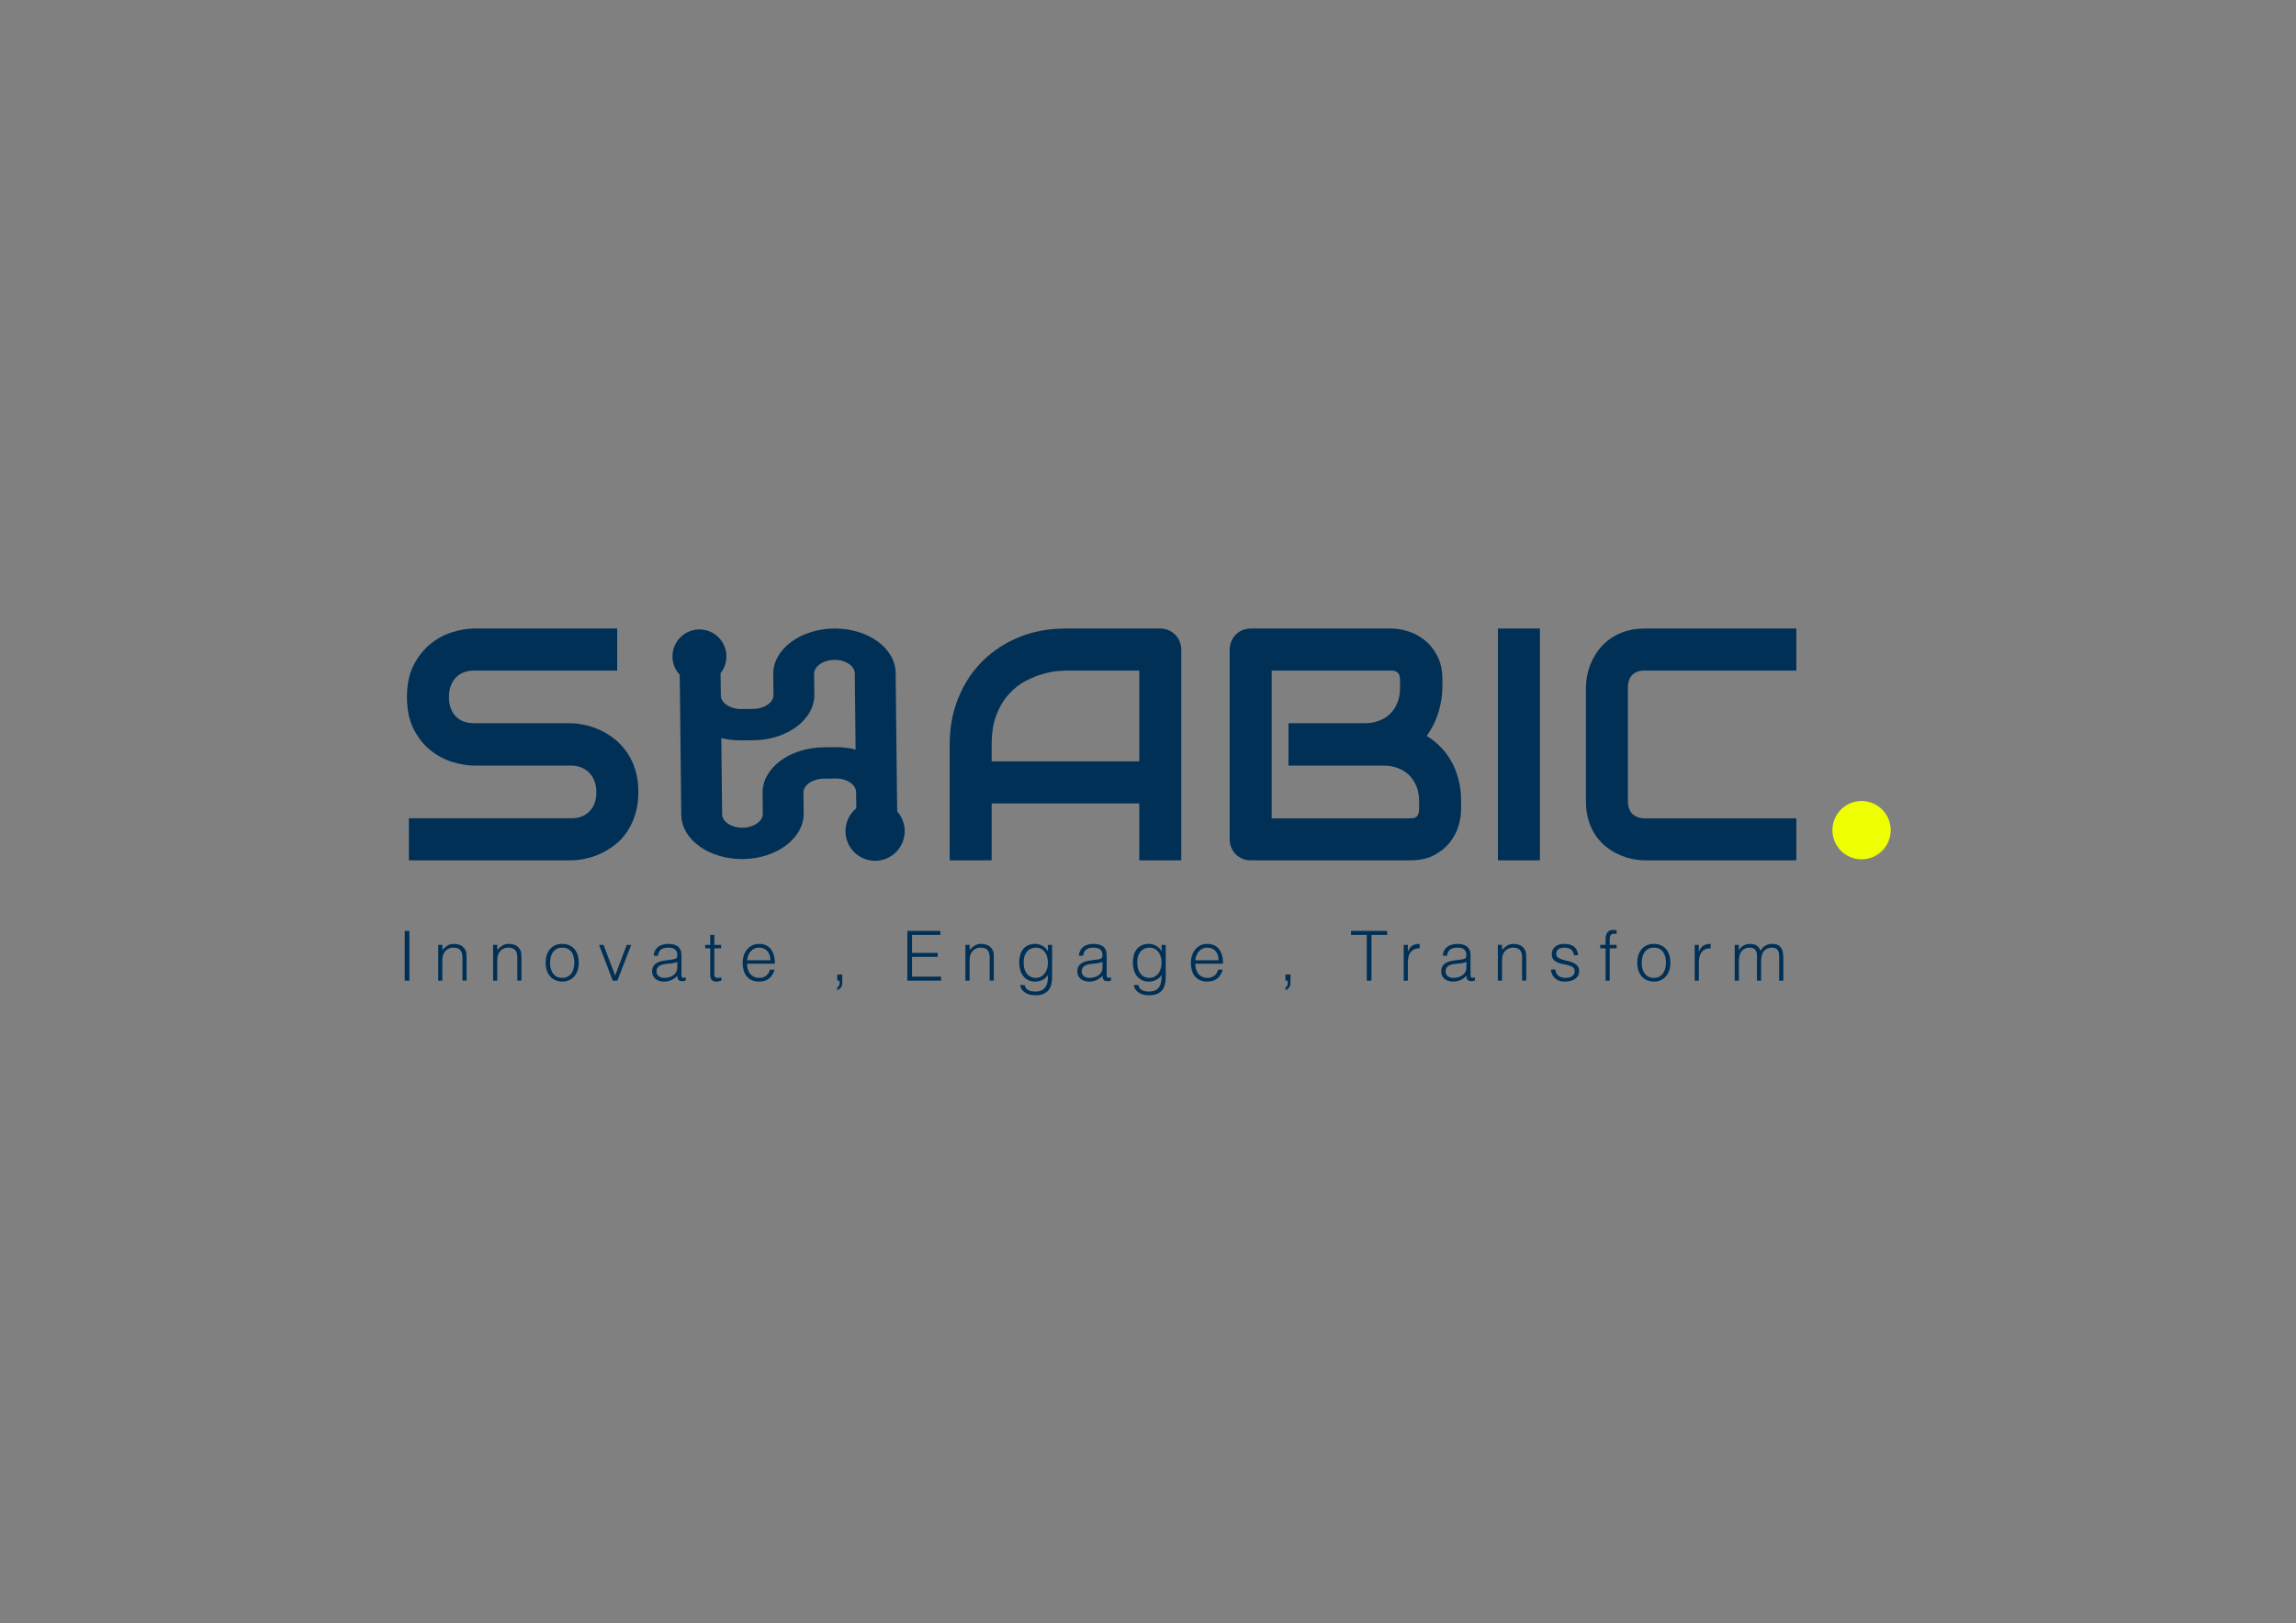 <?xml version="1.0" encoding="UTF-8" standalone="no"?>
<svg
   xmlns:dc="http://purl.org/dc/elements/1.1/"
   xmlns:cc="http://creativecommons.org/ns#"
   xmlns:rdf="http://www.w3.org/1999/02/22-rdf-syntax-ns#"
   xmlns:svg="http://www.w3.org/2000/svg"
   xmlns="http://www.w3.org/2000/svg"
   viewBox="0 0 575.244 406.677"
   height="406.677"
   width="575.244"
   xml:space="preserve"
   id="svg2"
   version="1.1"><rect x="0" y="0" width="575.244" height="406.677" fill="#808080" stroke="none"/><defs
     id="defs6"><clipPath
       id="clipPath18"
       clipPathUnits="userSpaceOnUse"><path
         id="path16"
         d="M 0,305.008 H 431.433 V 0 H 0 Z" /></clipPath></defs><g
     transform="matrix(1.333,0,0,-1.333,0,406.677)"
     id="g10"><g
       id="g12"><g
         clip-path="url(#clipPath18)"
         id="g14"><g
           transform="translate(349.885,154.554)"
           id="g20"><path
             id="path22"
             style="fill:#edff00;fill-opacity:1;fill-rule:nonzero;stroke:none"
             d="m 0,0 c -3.025,0 -5.476,-2.455 -5.476,-5.484 0,-3.029 2.451,-5.482 5.476,-5.482 3.027,0 5.478,2.453 5.478,5.482 C 5.478,-2.455 3.027,0 0,0" /></g><g
           transform="translate(157.187,164.665)"
           id="g24"><path
             id="path26"
             style="fill:#003056;fill-opacity:1;fill-rule:nonzero;stroke:none"
             d="m 0,0 c -0.064,0 -0.132,0 -0.199,-0.002 l -2.254,-0.024 c -6.34,-0.07 -11.459,-3.921 -11.406,-8.582 l 0.041,-3.917 c 0.008,-0.644 -0.355,-1.266 -1.021,-1.757 -0.73,-0.536 -1.712,-0.841 -2.771,-0.851 -0.038,0 -0.075,-0.001 -0.115,-0.001 -2.028,0 -3.717,1.16 -3.732,2.526 l -0.158,14.324 c 1.174,-0.292 2.4,-0.439 3.647,-0.439 0.061,0 0.121,0 0.179,0.002 l 2.254,0.025 c 6.341,0.069 11.458,3.918 11.408,8.582 l -0.044,3.917 c -0.015,1.39 1.722,2.584 3.793,2.607 h 0.092 c 2.034,0 3.742,-1.155 3.757,-2.525 L 3.627,-0.438 C 2.461,-0.149 1.242,0 0,0 m 11.402,-8.926 -0.25,22.896 c -0.051,4.62 -5.158,8.332 -11.421,8.332 L -0.442,22.3 c -6.344,-0.07 -11.46,-3.92 -11.41,-8.582 l 0.044,-3.917 c 0.007,-0.643 -0.356,-1.266 -1.022,-1.757 -0.73,-0.536 -1.714,-0.839 -2.769,-0.85 l -2.254,-0.025 h -0.06 c -2.039,0 -3.774,1.148 -3.789,2.523 l -0.056,4.21 c 0.69,0.864 1.104,1.96 1.104,3.157 0,2.799 -2.271,5.072 -5.066,5.072 -2.801,0 -5.072,-2.273 -5.072,-5.072 0,-1.332 0.518,-2.54 1.355,-3.446 l 0.049,-3.407 0.248,-22.899 c 0.028,-2.295 1.277,-4.43 3.52,-6.006 2.137,-1.502 4.936,-2.326 7.899,-2.326 l 0.177,0.002 c 6.341,0.07 11.458,3.921 11.409,8.584 l -0.045,3.913 c -0.013,1.394 1.722,2.587 3.795,2.61 l 2.251,0.026 h 0.126 c 1.02,0 1.951,-0.292 2.664,-0.79 0.676,-0.476 1.05,-1.093 1.059,-1.737 l 0.04,-3.06 c -1.24,-1.022 -2.03,-2.57 -2.03,-4.305 0,-3.075 2.493,-5.57 5.565,-5.57 3.076,0 5.564,2.495 5.564,5.57 0,1.423 -0.534,2.717 -1.409,3.701 z" /></g><g
           transform="translate(117.84,163.695)"
           id="g28"><path
             id="path30"
             style="fill:#003056;fill-opacity:1;fill-rule:nonzero;stroke:none"
             d="m 0,0 c -0.657,0.954 -1.411,1.768 -2.259,2.446 -0.851,0.679 -1.746,1.241 -2.689,1.685 -0.94,0.446 -1.886,0.777 -2.836,0.988 -0.952,0.214 -1.852,0.329 -2.7,0.35 h -0.062 -18.15 c -1.498,0 -2.666,0.44 -3.505,1.322 -0.841,0.879 -1.26,2.081 -1.26,3.599 0,1.499 0.419,2.703 1.26,3.616 0.839,0.91 2.007,1.365 3.505,1.365 h 26.86 v 7.9 h -26.86 c -1.276,0 -2.651,-0.226 -4.129,-0.683 -1.477,-0.455 -2.849,-1.195 -4.111,-2.218 -1.264,-1.024 -2.318,-2.35 -3.158,-3.981 -0.839,-1.629 -1.257,-3.629 -1.257,-5.999 0,-2.37 0.418,-4.376 1.257,-6.014 0.84,-1.641 1.894,-2.967 3.158,-3.981 1.262,-1.012 2.634,-1.748 4.111,-2.203 1.478,-0.455 2.853,-0.683 4.129,-0.683 h 18.15 c 0.728,0 1.392,-0.122 1.988,-0.365 0.597,-0.242 1.103,-0.587 1.518,-1.032 0.414,-0.448 0.732,-0.973 0.956,-1.581 0.222,-0.607 0.333,-1.275 0.333,-2.005 0,-1.499 -0.419,-2.694 -1.258,-3.584 -0.841,-0.892 -2.019,-1.337 -3.537,-1.337 H -40.99 v -7.9 h 30.444 c 0.848,0 1.755,0.104 2.716,0.305 0.962,0.201 1.908,0.516 2.839,0.943 0.931,0.425 1.831,0.972 2.7,1.64 0.869,0.666 1.627,1.477 2.276,2.431 0.647,0.95 1.168,2.048 1.565,3.295 0.393,1.246 0.591,2.649 0.591,4.207 0,1.559 -0.192,2.957 -0.578,4.193 C 1.18,-2.047 0.658,-0.954 0,0" /></g><g
           transform="translate(214.13,161.993)"
           id="g32"><path
             id="path34"
             style="fill:#003056;fill-opacity:1;fill-rule:nonzero;stroke:none"
             d="m 0,0 h -27.74 v 3.191 c 0,2.206 0.306,4.086 0.927,5.636 0.615,1.55 1.398,2.84 2.351,3.871 0.951,1.035 1.993,1.846 3.123,2.433 1.135,0.585 2.213,1.021 3.234,1.305 1.024,0.284 1.923,0.459 2.703,0.531 0.777,0.071 1.289,0.107 1.532,0.107 l 13.87,0 z M 6.739,23.82 C 6.375,24.185 5.948,24.467 5.465,24.67 4.978,24.872 4.462,24.973 3.917,24.973 H -13.87 c -3.136,0 -6.031,-0.536 -8.68,-1.61 -2.651,-1.072 -4.948,-2.574 -6.891,-4.496 -1.942,-1.925 -3.46,-4.224 -4.551,-6.897 -1.093,-2.671 -1.64,-5.6 -1.64,-8.779 v -21.783 h 7.892 V -7.899 H 0 v -10.693 h 7.892 v 39.586 c 0,0.548 -0.102,1.061 -0.303,1.549 -0.203,0.485 -0.487,0.912 -0.85,1.277" /></g><g
           transform="translate(266.729,153.03)"
           id="g36"><path
             id="path38"
             style="fill:#003056;fill-opacity:1;fill-rule:nonzero;stroke:none"
             d="m 0,0 c 0,-0.425 -0.06,-0.758 -0.182,-1.003 -0.121,-0.242 -0.264,-0.414 -0.426,-0.515 -0.16,-0.102 -0.344,-0.164 -0.545,-0.183 -0.203,-0.02 -0.375,-0.03 -0.516,-0.03 H -27.71 v 27.767 h 22.49 c 1.093,0 1.638,-0.568 1.638,-1.701 v -1.488 c 0,-1.032 -0.156,-1.96 -0.47,-2.78 -0.314,-0.82 -0.764,-1.524 -1.351,-2.111 -0.587,-0.589 -1.296,-1.038 -2.124,-1.352 -0.831,-0.315 -1.761,-0.471 -2.793,-0.471 H -24.554 V 8.174 h 17.785 c 1.033,0 1.962,-0.158 2.792,-0.472 0.83,-0.314 1.539,-0.764 2.126,-1.353 C -1.266,5.762 -0.809,5.057 -0.485,4.238 -0.164,3.418 0,2.491 0,1.46 Z m 5.751,-6.287 c 0.76,0.952 1.307,1.985 1.64,3.098 0.333,1.112 0.501,2.156 0.501,3.129 v 1.52 c 0,1.537 -0.173,2.946 -0.516,4.221 -0.344,1.278 -0.811,2.42 -1.398,3.433 -0.586,1.013 -1.269,1.904 -2.048,2.674 -0.779,0.769 -1.612,1.428 -2.504,1.975 1.033,1.437 1.781,2.961 2.248,4.571 0.465,1.611 0.698,3.116 0.698,4.513 v 1.488 c 0,1.763 -0.32,3.251 -0.958,4.466 -0.637,1.216 -1.435,2.203 -2.396,2.961 -0.963,0.761 -1.998,1.314 -3.112,1.656 -1.113,0.344 -2.156,0.517 -3.126,0.517 h -26.405 c -0.568,0 -1.095,-0.099 -1.58,-0.303 -0.484,-0.203 -0.903,-0.487 -1.259,-0.85 -0.354,-0.365 -0.632,-0.79 -0.835,-1.277 -0.202,-0.486 -0.303,-1.001 -0.303,-1.55 V -5.651 c 0,-0.566 0.101,-1.093 0.303,-1.58 0.203,-0.486 0.481,-0.907 0.835,-1.259 0.356,-0.356 0.775,-0.636 1.259,-0.837 0.485,-0.201 1.012,-0.305 1.58,-0.305 h 29.956 c 1.759,0 3.247,0.322 4.461,0.958 1.215,0.637 2.201,1.433 2.959,2.387" /></g><path
           id="path40"
           style="fill:#003056;fill-opacity:1;fill-rule:nonzero;stroke:none"
           d="m 281.541,143.4 h 7.89 v 43.567 h -7.89 z" /><g
           transform="translate(305.518,186.45)"
           id="g42"><path
             id="path44"
             style="fill:#003056;fill-opacity:1;fill-rule:nonzero;stroke:none"
             d="m 0,0 c -1.072,-0.344 -2.019,-0.805 -2.837,-1.383 -0.82,-0.577 -1.524,-1.239 -2.111,-1.99 -0.585,-0.749 -1.061,-1.531 -1.426,-2.353 -0.365,-0.821 -0.634,-1.652 -0.805,-2.491 -0.173,-0.841 -0.256,-1.627 -0.256,-2.355 V -31.96 c 0,-1.356 0.172,-2.577 0.514,-3.661 0.344,-1.083 0.805,-2.037 1.383,-2.857 0.575,-0.819 1.239,-1.519 1.986,-2.094 0.751,-0.578 1.533,-1.048 2.354,-1.413 0.818,-0.365 1.649,-0.634 2.488,-0.807 0.84,-0.171 1.626,-0.258 2.35,-0.258 h 28.472 v 7.899 H 3.64 c -1.01,0 -1.793,0.279 -2.35,0.838 -0.556,0.556 -0.835,1.339 -0.835,2.353 v 21.325 c 0,1.075 0.273,1.885 0.819,2.433 0.547,0.545 1.337,0.82 2.366,0.82 H 32.112 V 0.517 H 3.64 C 2.286,0.517 1.072,0.344 0,0" /></g><path
           id="path46"
           style="fill:#003056;fill-opacity:1;fill-rule:nonzero;stroke:none"
           d="m 76.07,120.791 h 0.882 v 9.342 H 76.07 Z" /><g
           transform="translate(87.359,126.735)"
           id="g48"><path
             id="path50"
             style="fill:#003056;fill-opacity:1;fill-rule:nonzero;stroke:none"
             d="m 0,0 c -0.243,0.354 -0.542,0.604 -0.895,0.745 -0.356,0.143 -0.74,0.214 -1.156,0.214 -0.466,0 -0.867,-0.103 -1.2,-0.31 C -3.584,0.44 -3.905,0.173 -4.218,-0.156 v 0.935 h -0.779 v -6.722 h 0.779 v 3.62 c 0,0.233 0.01,0.449 0.027,0.649 0.017,0.199 0.065,0.406 0.143,0.622 0.06,0.173 0.146,0.339 0.259,0.493 0.111,0.156 0.249,0.294 0.408,0.416 0.16,0.12 0.339,0.218 0.538,0.292 0.2,0.073 0.42,0.111 0.663,0.111 0.622,0 1.068,-0.153 1.335,-0.456 0.269,-0.303 0.403,-0.756 0.403,-1.362 v -4.385 h 0.779 v 4.399 c 0,0.276 -0.015,0.543 -0.045,0.799 C 0.261,-0.491 0.164,-0.243 0,0" /></g><g
           transform="translate(97.675,126.735)"
           id="g52"><path
             id="path54"
             style="fill:#003056;fill-opacity:1;fill-rule:nonzero;stroke:none"
             d="m 0,0 c -0.243,0.354 -0.542,0.604 -0.895,0.745 -0.356,0.143 -0.74,0.214 -1.156,0.214 -0.466,0 -0.867,-0.103 -1.2,-0.31 C -3.584,0.44 -3.905,0.173 -4.218,-0.156 v 0.935 h -0.779 v -6.722 h 0.779 v 3.62 c 0,0.233 0.01,0.449 0.027,0.649 0.017,0.199 0.065,0.406 0.143,0.622 0.06,0.173 0.146,0.339 0.259,0.493 0.111,0.156 0.249,0.294 0.408,0.416 0.16,0.12 0.339,0.218 0.538,0.292 0.2,0.073 0.42,0.111 0.663,0.111 0.622,0 1.068,-0.153 1.335,-0.456 0.269,-0.303 0.403,-0.756 0.403,-1.362 v -4.385 h 0.779 v 4.399 c 0,0.276 -0.015,0.543 -0.045,0.799 C 0.261,-0.491 0.164,-0.243 0,0" /></g><g
           transform="translate(107.822,123.101)"
           id="g56"><path
             id="path58"
             style="fill:#003056;fill-opacity:1;fill-rule:nonzero;stroke:none"
             d="M 0,0 C -0.087,-0.337 -0.22,-0.64 -0.403,-0.907 -0.585,-1.176 -0.82,-1.39 -1.11,-1.55 -1.4,-1.71 -1.748,-1.791 -2.154,-1.791 c -0.372,0 -0.702,0.07 -0.986,0.209 -0.286,0.137 -0.523,0.331 -0.713,0.583 -0.192,0.252 -0.336,0.551 -0.436,0.903 -0.1,0.35 -0.149,0.732 -0.149,1.148 0,0.363 0.043,0.714 0.13,1.057 0.087,0.342 0.22,0.643 0.403,0.908 0.182,0.264 0.417,0.476 0.707,0.636 0.29,0.16 0.638,0.239 1.044,0.239 0.416,0 0.766,-0.073 1.052,-0.22 C -0.818,3.525 -0.585,3.324 -0.403,3.068 -0.22,2.814 -0.087,2.513 0,2.167 0.087,1.821 0.13,1.45 0.13,1.052 0.13,0.689 0.087,0.339 0,0 m 0.196,3.563 c -0.262,0.316 -0.585,0.566 -0.975,0.751 -0.389,0.188 -0.848,0.28 -1.375,0.28 -0.519,0 -0.973,-0.092 -1.362,-0.28 C -3.905,4.129 -4.231,3.875 -4.49,3.555 -4.748,3.236 -4.944,2.861 -5.074,2.432 -5.203,2.005 -5.267,1.544 -5.267,1.052 c 0,-0.589 0.08,-1.103 0.246,-1.545 0.164,-0.442 0.388,-0.809 0.668,-1.102 0.28,-0.294 0.609,-0.516 0.986,-0.662 0.376,-0.147 0.78,-0.224 1.213,-0.234 0.468,0 0.894,0.085 1.279,0.254 0.384,0.168 0.713,0.408 0.986,0.719 0.273,0.312 0.482,0.685 0.628,1.117 0.147,0.431 0.22,0.916 0.22,1.453 0,0.492 -0.062,0.955 -0.186,1.388 -0.126,0.433 -0.32,0.807 -0.577,1.123" /></g><g
           transform="translate(115.62,121.751)"
           id="g60"><path
             id="path62"
             style="fill:#003056;fill-opacity:1;fill-rule:nonzero;stroke:none"
             d="m 0,0 -2.18,5.762 h -0.843 l 2.568,-6.721 H 0.416 L 3.023,5.762 H 2.18 Z" /></g><g
           transform="translate(127.299,123.27)"
           id="g64"><path
             id="path66"
             style="fill:#003056;fill-opacity:1;fill-rule:nonzero;stroke:none"
             d="m 0,0 c 0,-0.337 -0.07,-0.628 -0.207,-0.875 -0.139,-0.248 -0.324,-0.451 -0.553,-0.611 -0.228,-0.16 -0.491,-0.279 -0.784,-0.356 -0.294,-0.079 -0.597,-0.118 -0.909,-0.118 -0.181,0 -0.361,0.024 -0.538,0.073 -0.177,0.045 -0.333,0.121 -0.467,0.22 -0.135,0.1 -0.242,0.224 -0.325,0.376 -0.083,0.151 -0.122,0.332 -0.122,0.538 0,0.46 0.165,0.8 0.498,1.026 0.333,0.226 0.8,0.357 1.396,0.402 0.337,0.027 0.675,0.061 1.012,0.104 0.337,0.043 0.67,0.133 0.999,0.273 z m 0.941,-1.9 c -0.11,0.081 -0.162,0.273 -0.162,0.576 v 3.66 c 0,0.39 -0.064,0.717 -0.188,0.986 C 0.465,3.589 0.292,3.804 0.071,3.964 -0.15,4.124 -0.408,4.24 -0.707,4.314 -1.006,4.389 -1.324,4.425 -1.661,4.425 -2.024,4.425 -2.368,4.383 -2.692,4.302 -3.017,4.22 -3.302,4.09 -3.55,3.913 -3.796,3.734 -3.998,3.505 -4.154,3.224 -4.308,2.942 -4.398,2.604 -4.425,2.207 h 0.792 c 0.034,0.293 0.106,0.538 0.215,0.731 0.107,0.196 0.244,0.352 0.414,0.469 0.169,0.117 0.365,0.199 0.59,0.246 0.224,0.047 0.473,0.07 0.74,0.07 0.605,0 1.036,-0.126 1.29,-0.382 C -0.128,3.087 0,2.76 0,2.361 0,2.241 -0.015,2.109 -0.045,1.966 -0.077,1.823 -0.156,1.721 -0.286,1.661 -0.416,1.601 -0.583,1.552 -0.784,1.518 -0.988,1.484 -1.164,1.458 -1.311,1.441 L -2.387,1.298 c -1.567,-0.207 -2.35,-0.882 -2.35,-2.024 0,-0.329 0.062,-0.612 0.183,-0.85 0.12,-0.238 0.284,-0.439 0.492,-0.604 0.207,-0.164 0.448,-0.286 0.721,-0.363 0.273,-0.078 0.555,-0.117 0.85,-0.117 0.493,0 0.95,0.096 1.375,0.286 0.424,0.19 0.8,0.466 1.129,0.83 0,-0.121 0.008,-0.236 0.027,-0.343 0.016,-0.109 0.048,-0.209 0.095,-0.299 0.049,-0.09 0.111,-0.169 0.189,-0.233 0.079,-0.066 0.182,-0.107 0.312,-0.124 0.111,-0.027 0.227,-0.04 0.35,-0.04 0.113,0 0.227,0.019 0.344,0.053 0.117,0.034 0.205,0.06 0.265,0.077 v 0.611 C 1.266,-1.964 1.05,-1.983 0.941,-1.9" /></g><g
           transform="translate(134.941,121.311)"
           id="g68"><path
             id="path70"
             style="fill:#003056;fill-opacity:1;fill-rule:nonzero;stroke:none"
             d="M 0,0 C -0.164,0 -0.292,0.017 -0.384,0.053 -0.474,0.087 -0.542,0.143 -0.585,0.22 -0.626,0.299 -0.653,0.397 -0.662,0.519 -0.67,0.64 -0.675,0.783 -0.675,0.946 v 4.607 h 1.26 v 0.649 h -1.26 v 1.87 H -1.452 V 6.202 H -2.4 V 5.553 h 0.948 V 0.636 c 0,-0.502 0.099,-0.85 0.304,-1.044 0.204,-0.196 0.499,-0.294 0.888,-0.294 0.19,0 0.363,0.023 0.52,0.066 0.156,0.043 0.28,0.074 0.376,0.09 V 0.09 C 0.532,0.066 0.427,0.043 0.318,0.026 0.209,0.008 0.103,0 0,0" /></g><g
           transform="translate(140.417,124.619)"
           id="g72"><path
             id="path74"
             style="fill:#003056;fill-opacity:1;fill-rule:nonzero;stroke:none"
             d="M 0,0 C 0.034,0.32 0.107,0.623 0.22,0.909 0.333,1.195 0.482,1.445 0.668,1.661 0.854,1.877 1.078,2.051 1.343,2.18 1.607,2.31 1.911,2.374 2.257,2.374 2.604,2.374 2.91,2.312 3.179,2.188 3.446,2.062 3.67,1.893 3.847,1.682 4.024,1.469 4.157,1.217 4.25,0.927 4.34,0.638 4.385,0.329 4.385,0 Z M 4.438,2.122 C 3.909,2.758 3.183,3.076 2.257,3.076 1.772,3.076 1.339,2.982 0.959,2.795 0.579,2.611 0.258,2.355 -0.006,2.032 -0.271,1.706 -0.474,1.328 -0.617,0.895 -0.76,0.463 -0.83,0 -0.83,-0.493 c 0,-0.493 0.059,-0.954 0.181,-1.383 0.12,-0.427 0.307,-0.799 0.559,-1.115 0.25,-0.316 0.57,-0.565 0.959,-0.745 0.39,-0.183 0.852,-0.273 1.388,-0.273 0.424,0 0.796,0.057 1.116,0.168 0.32,0.112 0.596,0.27 0.832,0.474 0.233,0.203 0.427,0.442 0.583,0.713 0.156,0.272 0.28,0.57 0.376,0.889 H 4.295 C 4.174,-2.257 3.932,-2.637 3.567,-2.906 3.206,-3.174 2.767,-3.309 2.257,-3.309 1.885,-3.309 1.558,-3.238 1.272,-3.095 0.986,-2.952 0.751,-2.762 0.564,-2.523 0.378,-2.286 0.237,-2.004 0.143,-1.68 0.047,-1.356 0,-1.012 0,-0.649 H 5.217 C 5.224,0.562 4.965,1.486 4.438,2.122" /></g><g
           transform="translate(157.363,120.792)"
           id="g76"><path
             id="path78"
             style="fill:#003056;fill-opacity:1;fill-rule:nonzero;stroke:none"
             d="M 0,0 H 0.44 V -0.44 C 0.44,-0.702 0.393,-0.892 0.299,-1.012 0.203,-1.134 0.103,-1.228 0,-1.298 v -0.48 c 0.277,0.087 0.504,0.245 0.681,0.474 0.177,0.23 0.265,0.535 0.265,0.915 V 1.142 H 0 Z" /></g><g
           transform="translate(171.417,125.255)"
           id="g80"><path
             id="path82"
             style="fill:#003056;fill-opacity:1;fill-rule:nonzero;stroke:none"
             d="M 0,0 H 4.814 V 0.752 H 0 V 4.127 H 5.333 V 4.88 h -6.215 v -9.344 h 6.345 v 0.752 l -5.463,0 z" /></g><g
           transform="translate(186.456,126.735)"
           id="g84"><path
             id="path86"
             style="fill:#003056;fill-opacity:1;fill-rule:nonzero;stroke:none"
             d="m 0,0 c -0.243,0.354 -0.542,0.604 -0.895,0.745 -0.356,0.143 -0.74,0.214 -1.156,0.214 -0.466,0 -0.867,-0.103 -1.2,-0.31 C -3.584,0.44 -3.905,0.173 -4.218,-0.156 v 0.935 h -0.779 v -6.722 h 0.779 v 3.62 c 0,0.233 0.01,0.449 0.027,0.649 0.017,0.199 0.065,0.406 0.143,0.622 0.06,0.173 0.146,0.339 0.259,0.493 0.111,0.156 0.249,0.294 0.408,0.416 0.16,0.12 0.339,0.218 0.538,0.292 0.2,0.073 0.42,0.111 0.663,0.111 0.622,0 1.068,-0.153 1.335,-0.456 0.269,-0.303 0.403,-0.756 0.403,-1.362 v -4.385 h 0.779 v 4.399 c 0,0.276 -0.015,0.543 -0.045,0.799 C 0.261,-0.491 0.164,-0.243 0,0" /></g><g
           transform="translate(196.81,123.043)"
           id="g88"><path
             id="path90"
             style="fill:#003056;fill-opacity:1;fill-rule:nonzero;stroke:none"
             d="m 0,0 c -0.103,-0.342 -0.252,-0.64 -0.448,-0.895 -0.194,-0.256 -0.432,-0.459 -0.713,-0.61 -0.282,-0.152 -0.6,-0.228 -0.955,-0.228 -0.405,0 -0.757,0.081 -1.05,0.241 -0.294,0.16 -0.536,0.378 -0.726,0.655 -0.19,0.276 -0.329,0.6 -0.416,0.967 -0.087,0.367 -0.12,0.764 -0.103,1.187 0,0.423 0.058,0.797 0.174,1.123 0.117,0.324 0.279,0.598 0.488,0.824 0.207,0.224 0.449,0.395 0.726,0.512 0.276,0.116 0.579,0.175 0.907,0.175 0.365,0 0.688,-0.074 0.974,-0.221 C -0.856,3.584 -0.619,3.382 -0.429,3.127 -0.237,2.871 -0.092,2.57 0.006,2.218 0.105,1.868 0.156,1.49 0.156,1.084 0.156,0.704 0.103,0.342 0,0 M 0.156,3.29 H 0.13 C 0.017,3.505 -0.128,3.7 -0.305,3.873 -0.482,4.046 -0.677,4.189 -0.89,4.302 -1.101,4.413 -1.319,4.5 -1.544,4.56 -1.768,4.622 -1.99,4.652 -2.205,4.652 -2.75,4.652 -3.213,4.56 -3.595,4.379 -3.975,4.197 -4.289,3.949 -4.536,3.633 -4.782,3.317 -4.961,2.942 -5.074,2.51 -5.187,2.077 -5.243,1.616 -5.243,1.123 c 0,-0.468 0.062,-0.918 0.183,-1.351 0.122,-0.432 0.304,-0.81 0.551,-1.134 0.246,-0.325 0.558,-0.585 0.935,-0.779 0.376,-0.195 0.818,-0.291 1.33,-0.291 0.476,0 0.931,0.105 1.369,0.316 0.437,0.212 0.779,0.526 1.031,0.94 C 0.164,-1.563 0.145,-1.945 0.098,-2.316 0.049,-2.688 -0.056,-3.021 -0.22,-3.315 -0.386,-3.608 -0.626,-3.847 -0.946,-4.03 -1.268,-4.21 -1.691,-4.302 -2.22,-4.302 c -0.233,0 -0.457,0.018 -0.673,0.052 -0.217,0.034 -0.414,0.098 -0.591,0.188 -0.177,0.091 -0.331,0.217 -0.461,0.377 -0.13,0.16 -0.224,0.365 -0.286,0.617 H -5.06 c 0.007,-0.2 0.071,-0.414 0.188,-0.644 0.116,-0.229 0.287,-0.438 0.513,-0.628 0.224,-0.19 0.514,-0.348 0.869,-0.474 0.354,-0.124 0.779,-0.188 1.27,-0.188 0.642,0 1.165,0.094 1.571,0.278 0.406,0.186 0.728,0.435 0.961,0.747 0.234,0.31 0.395,0.674 0.486,1.084 0.092,0.41 0.137,0.841 0.137,1.29 V 4.47 H 0.156 Z" /></g><g
           transform="translate(207.217,123.27)"
           id="g92"><path
             id="path94"
             style="fill:#003056;fill-opacity:1;fill-rule:nonzero;stroke:none"
             d="m 0,0 c 0,-0.337 -0.07,-0.628 -0.207,-0.875 -0.139,-0.248 -0.324,-0.451 -0.553,-0.611 -0.228,-0.16 -0.491,-0.279 -0.784,-0.356 -0.294,-0.079 -0.597,-0.118 -0.909,-0.118 -0.181,0 -0.361,0.024 -0.538,0.073 -0.177,0.045 -0.333,0.121 -0.467,0.22 -0.135,0.1 -0.242,0.224 -0.325,0.376 -0.083,0.151 -0.122,0.332 -0.122,0.538 0,0.46 0.165,0.8 0.498,1.026 0.333,0.226 0.8,0.357 1.396,0.402 0.337,0.027 0.675,0.061 1.012,0.104 0.337,0.043 0.67,0.133 0.999,0.273 z m 0.941,-1.9 c -0.11,0.081 -0.162,0.273 -0.162,0.576 v 3.66 c 0,0.39 -0.064,0.717 -0.188,0.986 C 0.465,3.589 0.292,3.804 0.071,3.964 -0.15,4.124 -0.408,4.24 -0.707,4.314 -1.006,4.389 -1.324,4.425 -1.661,4.425 -2.024,4.425 -2.368,4.383 -2.692,4.302 -3.017,4.22 -3.302,4.09 -3.55,3.913 -3.796,3.734 -3.998,3.505 -4.154,3.224 -4.308,2.942 -4.398,2.604 -4.425,2.207 h 0.792 c 0.034,0.293 0.106,0.538 0.215,0.731 0.107,0.196 0.244,0.352 0.414,0.469 0.169,0.117 0.365,0.199 0.59,0.246 0.224,0.047 0.473,0.07 0.74,0.07 0.605,0 1.036,-0.126 1.29,-0.382 C -0.128,3.087 0,2.76 0,2.361 0,2.241 -0.015,2.109 -0.045,1.966 -0.077,1.823 -0.156,1.721 -0.286,1.661 -0.416,1.601 -0.583,1.552 -0.784,1.518 -0.988,1.484 -1.164,1.458 -1.311,1.441 L -2.387,1.298 c -1.567,-0.207 -2.35,-0.882 -2.35,-2.024 0,-0.329 0.062,-0.612 0.183,-0.85 0.12,-0.238 0.284,-0.439 0.492,-0.604 0.207,-0.164 0.448,-0.286 0.721,-0.363 0.273,-0.078 0.555,-0.117 0.85,-0.117 0.493,0 0.95,0.096 1.375,0.286 0.424,0.19 0.8,0.466 1.129,0.83 0,-0.121 0.008,-0.236 0.027,-0.343 0.016,-0.109 0.048,-0.209 0.095,-0.299 0.049,-0.09 0.111,-0.169 0.189,-0.233 0.079,-0.066 0.182,-0.107 0.312,-0.124 0.111,-0.027 0.227,-0.04 0.35,-0.04 0.113,0 0.227,0.019 0.344,0.053 0.117,0.034 0.205,0.06 0.265,0.077 v 0.611 C 1.266,-1.964 1.05,-1.983 0.941,-1.9" /></g><g
           transform="translate(218.168,123.043)"
           id="g96"><path
             id="path98"
             style="fill:#003056;fill-opacity:1;fill-rule:nonzero;stroke:none"
             d="m 0,0 c -0.103,-0.342 -0.252,-0.64 -0.448,-0.895 -0.194,-0.256 -0.432,-0.459 -0.713,-0.61 -0.282,-0.152 -0.6,-0.228 -0.955,-0.228 -0.405,0 -0.757,0.081 -1.05,0.241 -0.294,0.16 -0.536,0.378 -0.726,0.655 -0.19,0.276 -0.329,0.6 -0.416,0.967 -0.087,0.367 -0.12,0.764 -0.103,1.187 0,0.423 0.058,0.797 0.174,1.123 0.117,0.324 0.279,0.598 0.488,0.824 0.207,0.224 0.449,0.395 0.726,0.512 0.276,0.116 0.579,0.175 0.907,0.175 0.365,0 0.688,-0.074 0.974,-0.221 C -0.856,3.584 -0.619,3.382 -0.429,3.127 -0.237,2.871 -0.092,2.57 0.006,2.218 0.105,1.868 0.156,1.49 0.156,1.084 0.156,0.704 0.103,0.342 0,0 M 0.156,3.29 H 0.13 C 0.017,3.505 -0.128,3.7 -0.305,3.873 -0.482,4.046 -0.677,4.189 -0.89,4.302 -1.101,4.413 -1.319,4.5 -1.544,4.56 -1.768,4.622 -1.99,4.652 -2.205,4.652 -2.75,4.652 -3.213,4.56 -3.595,4.379 -3.975,4.197 -4.289,3.949 -4.536,3.633 -4.782,3.317 -4.961,2.942 -5.074,2.51 -5.187,2.077 -5.243,1.616 -5.243,1.123 c 0,-0.468 0.062,-0.918 0.183,-1.351 0.122,-0.432 0.304,-0.81 0.551,-1.134 0.246,-0.325 0.558,-0.585 0.935,-0.779 0.376,-0.195 0.818,-0.291 1.33,-0.291 0.476,0 0.931,0.105 1.369,0.316 0.437,0.212 0.779,0.526 1.031,0.94 C 0.164,-1.563 0.145,-1.945 0.098,-2.316 0.049,-2.688 -0.056,-3.021 -0.22,-3.315 -0.386,-3.608 -0.626,-3.847 -0.946,-4.03 -1.268,-4.21 -1.691,-4.302 -2.22,-4.302 c -0.233,0 -0.457,0.018 -0.673,0.052 -0.217,0.034 -0.414,0.098 -0.591,0.188 -0.177,0.091 -0.331,0.217 -0.461,0.377 -0.13,0.16 -0.224,0.365 -0.286,0.617 H -5.06 c 0.007,-0.2 0.071,-0.414 0.188,-0.644 0.116,-0.229 0.287,-0.438 0.513,-0.628 0.224,-0.19 0.514,-0.348 0.869,-0.474 0.354,-0.124 0.779,-0.188 1.27,-0.188 0.642,0 1.165,0.094 1.571,0.278 0.406,0.186 0.728,0.435 0.961,0.747 0.234,0.31 0.395,0.674 0.486,1.084 0.092,0.41 0.137,0.841 0.137,1.29 V 4.47 H 0.156 Z" /></g><g
           transform="translate(224.657,124.619)"
           id="g100"><path
             id="path102"
             style="fill:#003056;fill-opacity:1;fill-rule:nonzero;stroke:none"
             d="M 0,0 C 0.034,0.32 0.107,0.623 0.22,0.909 0.333,1.195 0.482,1.445 0.668,1.661 0.854,1.877 1.078,2.051 1.343,2.18 1.607,2.31 1.911,2.374 2.257,2.374 2.604,2.374 2.91,2.312 3.179,2.188 3.446,2.062 3.67,1.893 3.847,1.682 4.024,1.469 4.158,1.217 4.25,0.927 4.34,0.638 4.385,0.329 4.385,0 Z M 4.438,2.122 C 3.909,2.758 3.183,3.076 2.257,3.076 1.772,3.076 1.339,2.982 0.959,2.795 0.579,2.611 0.258,2.355 -0.006,2.032 -0.271,1.706 -0.474,1.328 -0.617,0.895 -0.76,0.463 -0.83,0 -0.83,-0.493 c 0,-0.493 0.059,-0.954 0.181,-1.383 0.12,-0.427 0.307,-0.799 0.559,-1.115 0.25,-0.316 0.57,-0.565 0.959,-0.745 0.39,-0.183 0.852,-0.273 1.388,-0.273 0.424,0 0.796,0.057 1.116,0.168 0.32,0.112 0.596,0.27 0.832,0.474 0.233,0.203 0.427,0.442 0.583,0.713 0.156,0.272 0.28,0.57 0.376,0.889 H 4.295 C 4.174,-2.257 3.932,-2.637 3.567,-2.906 3.206,-3.174 2.767,-3.309 2.257,-3.309 1.885,-3.309 1.558,-3.238 1.272,-3.095 0.986,-2.952 0.751,-2.762 0.564,-2.523 0.378,-2.286 0.237,-2.004 0.143,-1.68 0.047,-1.356 0,-1.012 0,-0.649 H 5.217 C 5.224,0.562 4.965,1.486 4.438,2.122" /></g><g
           transform="translate(241.602,120.792)"
           id="g104"><path
             id="path106"
             style="fill:#003056;fill-opacity:1;fill-rule:nonzero;stroke:none"
             d="M 0,0 H 0.44 V -0.44 C 0.44,-0.702 0.393,-0.892 0.299,-1.012 0.203,-1.134 0.103,-1.228 0,-1.298 v -0.48 c 0.277,0.087 0.504,0.245 0.681,0.474 0.177,0.23 0.265,0.535 0.265,0.915 V 1.142 H 0 Z" /></g><g
           transform="translate(253.93,129.382)"
           id="g108"><path
             id="path110"
             style="fill:#003056;fill-opacity:1;fill-rule:nonzero;stroke:none"
             d="M 0,0 H 2.959 V -8.59 H 3.841 V 0 H 6.799 V 0.752 H 0 Z" /></g><g
           transform="translate(264.635,126.254)"
           id="g112"><path
             id="path114"
             style="fill:#003056;fill-opacity:1;fill-rule:nonzero;stroke:none"
             d="m 0,0 h -0.026 v 1.259 h -0.779 v -6.722 h 0.779 v 3.296 c 0,0.372 0.032,0.728 0.098,1.07 0.065,0.343 0.182,0.638 0.349,0.89 0.17,0.25 0.397,0.45 0.681,0.596 0.286,0.147 0.649,0.217 1.092,0.207 V 1.441 C 1.631,1.441 1.178,1.334 0.837,1.123 0.495,0.91 0.216,0.536 0,0" /></g><g
           transform="translate(275.612,123.27)"
           id="g116"><path
             id="path118"
             style="fill:#003056;fill-opacity:1;fill-rule:nonzero;stroke:none"
             d="m 0,0 c 0,-0.337 -0.07,-0.628 -0.207,-0.875 -0.139,-0.248 -0.324,-0.451 -0.553,-0.611 -0.228,-0.16 -0.491,-0.279 -0.784,-0.356 -0.294,-0.079 -0.597,-0.118 -0.909,-0.118 -0.181,0 -0.361,0.024 -0.538,0.073 -0.177,0.045 -0.333,0.121 -0.467,0.22 -0.135,0.1 -0.242,0.224 -0.325,0.376 -0.083,0.151 -0.122,0.332 -0.122,0.538 0,0.46 0.165,0.8 0.498,1.026 0.333,0.226 0.8,0.357 1.396,0.402 0.337,0.027 0.675,0.061 1.012,0.104 0.337,0.043 0.67,0.133 0.999,0.273 z m 0.941,-1.9 c -0.11,0.081 -0.162,0.273 -0.162,0.576 v 3.66 c 0,0.39 -0.064,0.717 -0.188,0.986 -0.126,0.267 -0.299,0.482 -0.52,0.642 -0.222,0.16 -0.479,0.276 -0.778,0.35 -0.299,0.075 -0.617,0.111 -0.954,0.111 -0.363,0 -0.707,-0.042 -1.031,-0.123 C -3.017,4.22 -3.302,4.09 -3.55,3.913 -3.796,3.734 -3.998,3.505 -4.154,3.224 -4.308,2.942 -4.398,2.604 -4.425,2.207 h 0.792 c 0.034,0.293 0.106,0.538 0.215,0.731 0.107,0.196 0.244,0.352 0.414,0.469 0.169,0.117 0.365,0.199 0.59,0.246 0.224,0.047 0.473,0.07 0.74,0.07 0.605,0 1.036,-0.126 1.29,-0.382 C -0.128,3.087 0,2.76 0,2.361 0,2.241 -0.015,2.109 -0.045,1.966 -0.077,1.823 -0.156,1.721 -0.286,1.661 -0.416,1.601 -0.583,1.552 -0.784,1.518 -0.988,1.484 -1.164,1.458 -1.311,1.441 L -2.387,1.298 c -1.567,-0.207 -2.35,-0.882 -2.35,-2.024 0,-0.329 0.062,-0.612 0.183,-0.85 0.12,-0.238 0.284,-0.439 0.492,-0.604 0.207,-0.164 0.448,-0.286 0.721,-0.363 0.273,-0.078 0.555,-0.117 0.85,-0.117 0.493,0 0.95,0.096 1.375,0.286 0.424,0.19 0.8,0.466 1.129,0.83 0,-0.121 0.008,-0.236 0.026,-0.343 0.017,-0.109 0.049,-0.209 0.096,-0.299 0.049,-0.09 0.111,-0.169 0.189,-0.233 0.079,-0.066 0.182,-0.107 0.312,-0.124 0.111,-0.027 0.227,-0.04 0.35,-0.04 0.113,0 0.227,0.019 0.344,0.053 0.117,0.034 0.205,0.06 0.265,0.077 v 0.611 C 1.266,-1.964 1.05,-1.983 0.941,-1.9" /></g><g
           transform="translate(286.525,126.735)"
           id="g120"><path
             id="path122"
             style="fill:#003056;fill-opacity:1;fill-rule:nonzero;stroke:none"
             d="m 0,0 c -0.243,0.354 -0.542,0.604 -0.895,0.745 -0.356,0.143 -0.74,0.214 -1.156,0.214 -0.466,0 -0.867,-0.103 -1.2,-0.31 C -3.584,0.44 -3.905,0.173 -4.218,-0.156 v 0.935 h -0.779 v -6.722 h 0.779 v 3.62 c 0,0.233 0.01,0.449 0.027,0.649 0.017,0.199 0.065,0.406 0.143,0.622 0.06,0.173 0.146,0.339 0.259,0.493 0.111,0.156 0.249,0.294 0.408,0.416 0.16,0.12 0.339,0.218 0.538,0.292 0.2,0.073 0.42,0.111 0.663,0.111 0.622,0 1.068,-0.153 1.335,-0.456 0.269,-0.303 0.403,-0.756 0.403,-1.362 v -4.385 h 0.779 v 4.399 c 0,0.276 -0.015,0.543 -0.045,0.799 C 0.261,-0.491 0.164,-0.243 0,0" /></g><g
           transform="translate(295.685,124.159)"
           id="g124"><path
             id="path126"
             style="fill:#003056;fill-opacity:1;fill-rule:nonzero;stroke:none"
             d="m 0,0 c -0.32,0.143 -0.666,0.252 -1.038,0.331 -0.373,0.077 -0.717,0.166 -1.039,0.265 -0.318,0.1 -0.585,0.23 -0.798,0.39 -0.21,0.16 -0.317,0.391 -0.317,0.694 0,0.346 0.131,0.624 0.389,0.837 0.26,0.213 0.636,0.318 1.129,0.318 0.494,0 0.903,-0.105 1.226,-0.318 C -0.122,2.304 0.073,1.94 0.143,1.42 H 0.935 C 0.839,2.182 0.564,2.724 0.111,3.049 c -0.455,0.324 -1.046,0.486 -1.772,0.486 -0.753,0 -1.334,-0.179 -1.746,-0.538 -0.41,-0.36 -0.615,-0.819 -0.615,-1.383 0,-0.44 0.105,-0.783 0.318,-1.025 0.212,-0.241 0.478,-0.427 0.797,-0.557 0.32,-0.13 0.666,-0.228 1.039,-0.292 0.372,-0.064 0.719,-0.143 1.038,-0.233 0.32,-0.092 0.585,-0.216 0.798,-0.376 0.213,-0.16 0.318,-0.405 0.318,-0.734 0,-0.163 -0.036,-0.32 -0.104,-0.466 -0.069,-0.149 -0.171,-0.281 -0.304,-0.397 -0.136,-0.117 -0.307,-0.209 -0.514,-0.279 -0.207,-0.069 -0.453,-0.103 -0.739,-0.103 -0.587,0 -1.04,0.118 -1.357,0.357 -0.316,0.237 -0.534,0.646 -0.654,1.225 h -0.792 c 0.019,-0.32 0.086,-0.617 0.209,-0.894 0.12,-0.278 0.287,-0.519 0.506,-0.728 0.214,-0.207 0.477,-0.368 0.784,-0.485 0.307,-0.117 0.659,-0.177 1.057,-0.177 0.399,0 0.764,0.042 1.097,0.124 0.333,0.083 0.621,0.205 0.864,0.369 0.24,0.166 0.432,0.371 0.57,0.617 0.139,0.246 0.207,0.531 0.207,0.85 0,0.433 -0.106,0.77 -0.318,1.012 C 0.587,-0.335 0.32,-0.143 0,0" /></g><g
           transform="translate(303.199,130.316)"
           id="g128"><path
             id="path130"
             style="fill:#003056;fill-opacity:1;fill-rule:nonzero;stroke:none"
             d="m 0,0 c -0.519,0 -0.886,-0.156 -1.102,-0.468 -0.217,-0.311 -0.326,-0.734 -0.326,-1.27 v -1.065 h -0.999 v -0.649 h 0.999 v -6.073 h 0.779 v 6.073 h 1.298 v 0.649 h -1.298 v 0.83 c 0,0.156 0.007,0.31 0.021,0.461 0.011,0.152 0.043,0.287 0.096,0.41 0.052,0.12 0.135,0.218 0.246,0.291 0.113,0.074 0.269,0.109 0.468,0.109 0.138,0 0.294,-0.02 0.467,-0.064 v 0.713 C 0.546,-0.036 0.44,-0.023 0.337,-0.013 0.233,-0.004 0.12,0 0,0" /></g><g
           transform="translate(312.996,123.101)"
           id="g132"><path
             id="path134"
             style="fill:#003056;fill-opacity:1;fill-rule:nonzero;stroke:none"
             d="M 0,0 C -0.087,-0.337 -0.22,-0.64 -0.403,-0.907 -0.585,-1.176 -0.82,-1.39 -1.11,-1.55 -1.4,-1.71 -1.748,-1.791 -2.154,-1.791 c -0.372,0 -0.702,0.07 -0.986,0.209 -0.286,0.137 -0.523,0.331 -0.713,0.583 -0.192,0.252 -0.336,0.551 -0.436,0.903 -0.1,0.35 -0.149,0.732 -0.149,1.148 0,0.363 0.043,0.714 0.13,1.057 0.087,0.342 0.22,0.643 0.403,0.908 0.182,0.264 0.417,0.476 0.707,0.636 0.29,0.16 0.638,0.239 1.044,0.239 0.416,0 0.766,-0.073 1.052,-0.22 C -0.818,3.525 -0.585,3.324 -0.403,3.068 -0.22,2.814 -0.087,2.513 0,2.167 0.087,1.821 0.13,1.45 0.13,1.052 0.13,0.689 0.087,0.339 0,0 m 0.196,3.563 c -0.262,0.316 -0.585,0.566 -0.975,0.751 -0.389,0.188 -0.848,0.28 -1.375,0.28 -0.519,0 -0.973,-0.092 -1.362,-0.28 C -3.905,4.129 -4.231,3.875 -4.49,3.555 -4.748,3.236 -4.944,2.861 -5.074,2.432 -5.203,2.005 -5.267,1.544 -5.267,1.052 c 0,-0.589 0.08,-1.103 0.246,-1.545 0.164,-0.442 0.388,-0.809 0.668,-1.102 0.28,-0.294 0.609,-0.516 0.986,-0.662 0.376,-0.147 0.78,-0.224 1.213,-0.234 0.468,0 0.894,0.085 1.279,0.254 0.384,0.168 0.713,0.408 0.986,0.719 0.273,0.312 0.482,0.685 0.628,1.117 0.147,0.431 0.22,0.916 0.22,1.453 0,0.492 -0.062,0.955 -0.186,1.388 -0.126,0.433 -0.32,0.807 -0.577,1.123" /></g><g
           transform="translate(319.327,126.254)"
           id="g136"><path
             id="path138"
             style="fill:#003056;fill-opacity:1;fill-rule:nonzero;stroke:none"
             d="m 0,0 h -0.026 v 1.259 h -0.779 v -6.722 h 0.779 v 3.296 c 0,0.372 0.032,0.728 0.097,1.07 0.066,0.343 0.183,0.638 0.35,0.89 0.17,0.25 0.397,0.45 0.681,0.596 0.286,0.147 0.649,0.217 1.091,0.207 V 1.441 C 1.631,1.441 1.178,1.334 0.837,1.123 0.495,0.91 0.216,0.536 0,0" /></g><g
           transform="translate(334.82,126.871)"
           id="g140"><path
             id="path142"
             style="fill:#003056;fill-opacity:1;fill-rule:nonzero;stroke:none"
             d="m 0,0 c -0.147,0.246 -0.356,0.446 -0.628,0.596 -0.273,0.153 -0.638,0.228 -1.097,0.228 -0.485,0 -0.914,-0.105 -1.292,-0.318 -0.377,-0.213 -0.676,-0.538 -0.902,-0.978 -0.069,0.18 -0.154,0.35 -0.252,0.504 -0.101,0.156 -0.225,0.292 -0.376,0.408 -0.152,0.119 -0.337,0.211 -0.551,0.28 -0.218,0.068 -0.482,0.104 -0.792,0.104 -0.442,0 -0.849,-0.102 -1.221,-0.305 -0.373,-0.203 -0.657,-0.5 -0.856,-0.888 h -0.026 v 1.01 h -0.779 v -6.719 h 0.779 v 3.619 c 0,0.139 0.007,0.29 0.02,0.455 0.014,0.162 0.036,0.328 0.072,0.491 0.034,0.166 0.079,0.324 0.135,0.475 0.057,0.152 0.128,0.284 0.215,0.396 0.197,0.258 0.429,0.452 0.694,0.578 0.263,0.124 0.538,0.186 0.824,0.186 0.553,0 0.931,-0.137 1.134,-0.414 0.203,-0.276 0.307,-0.658 0.307,-1.142 v -4.644 h 0.777 v 3.619 c 0,0.139 0.007,0.29 0.019,0.455 0.015,0.162 0.037,0.328 0.073,0.491 0.034,0.166 0.079,0.324 0.135,0.475 0.057,0.152 0.128,0.284 0.215,0.396 0.199,0.258 0.431,0.452 0.694,0.578 0.263,0.124 0.538,0.186 0.824,0.186 0.553,0 0.931,-0.137 1.134,-0.414 0.206,-0.276 0.305,-0.658 0.305,-1.142 v -4.644 h 0.779 v 4.242 C 0.363,-1.497 0.34,-1.17 0.292,-0.85 0.245,-0.531 0.147,-0.246 0,0" /></g></g></g></g></svg>